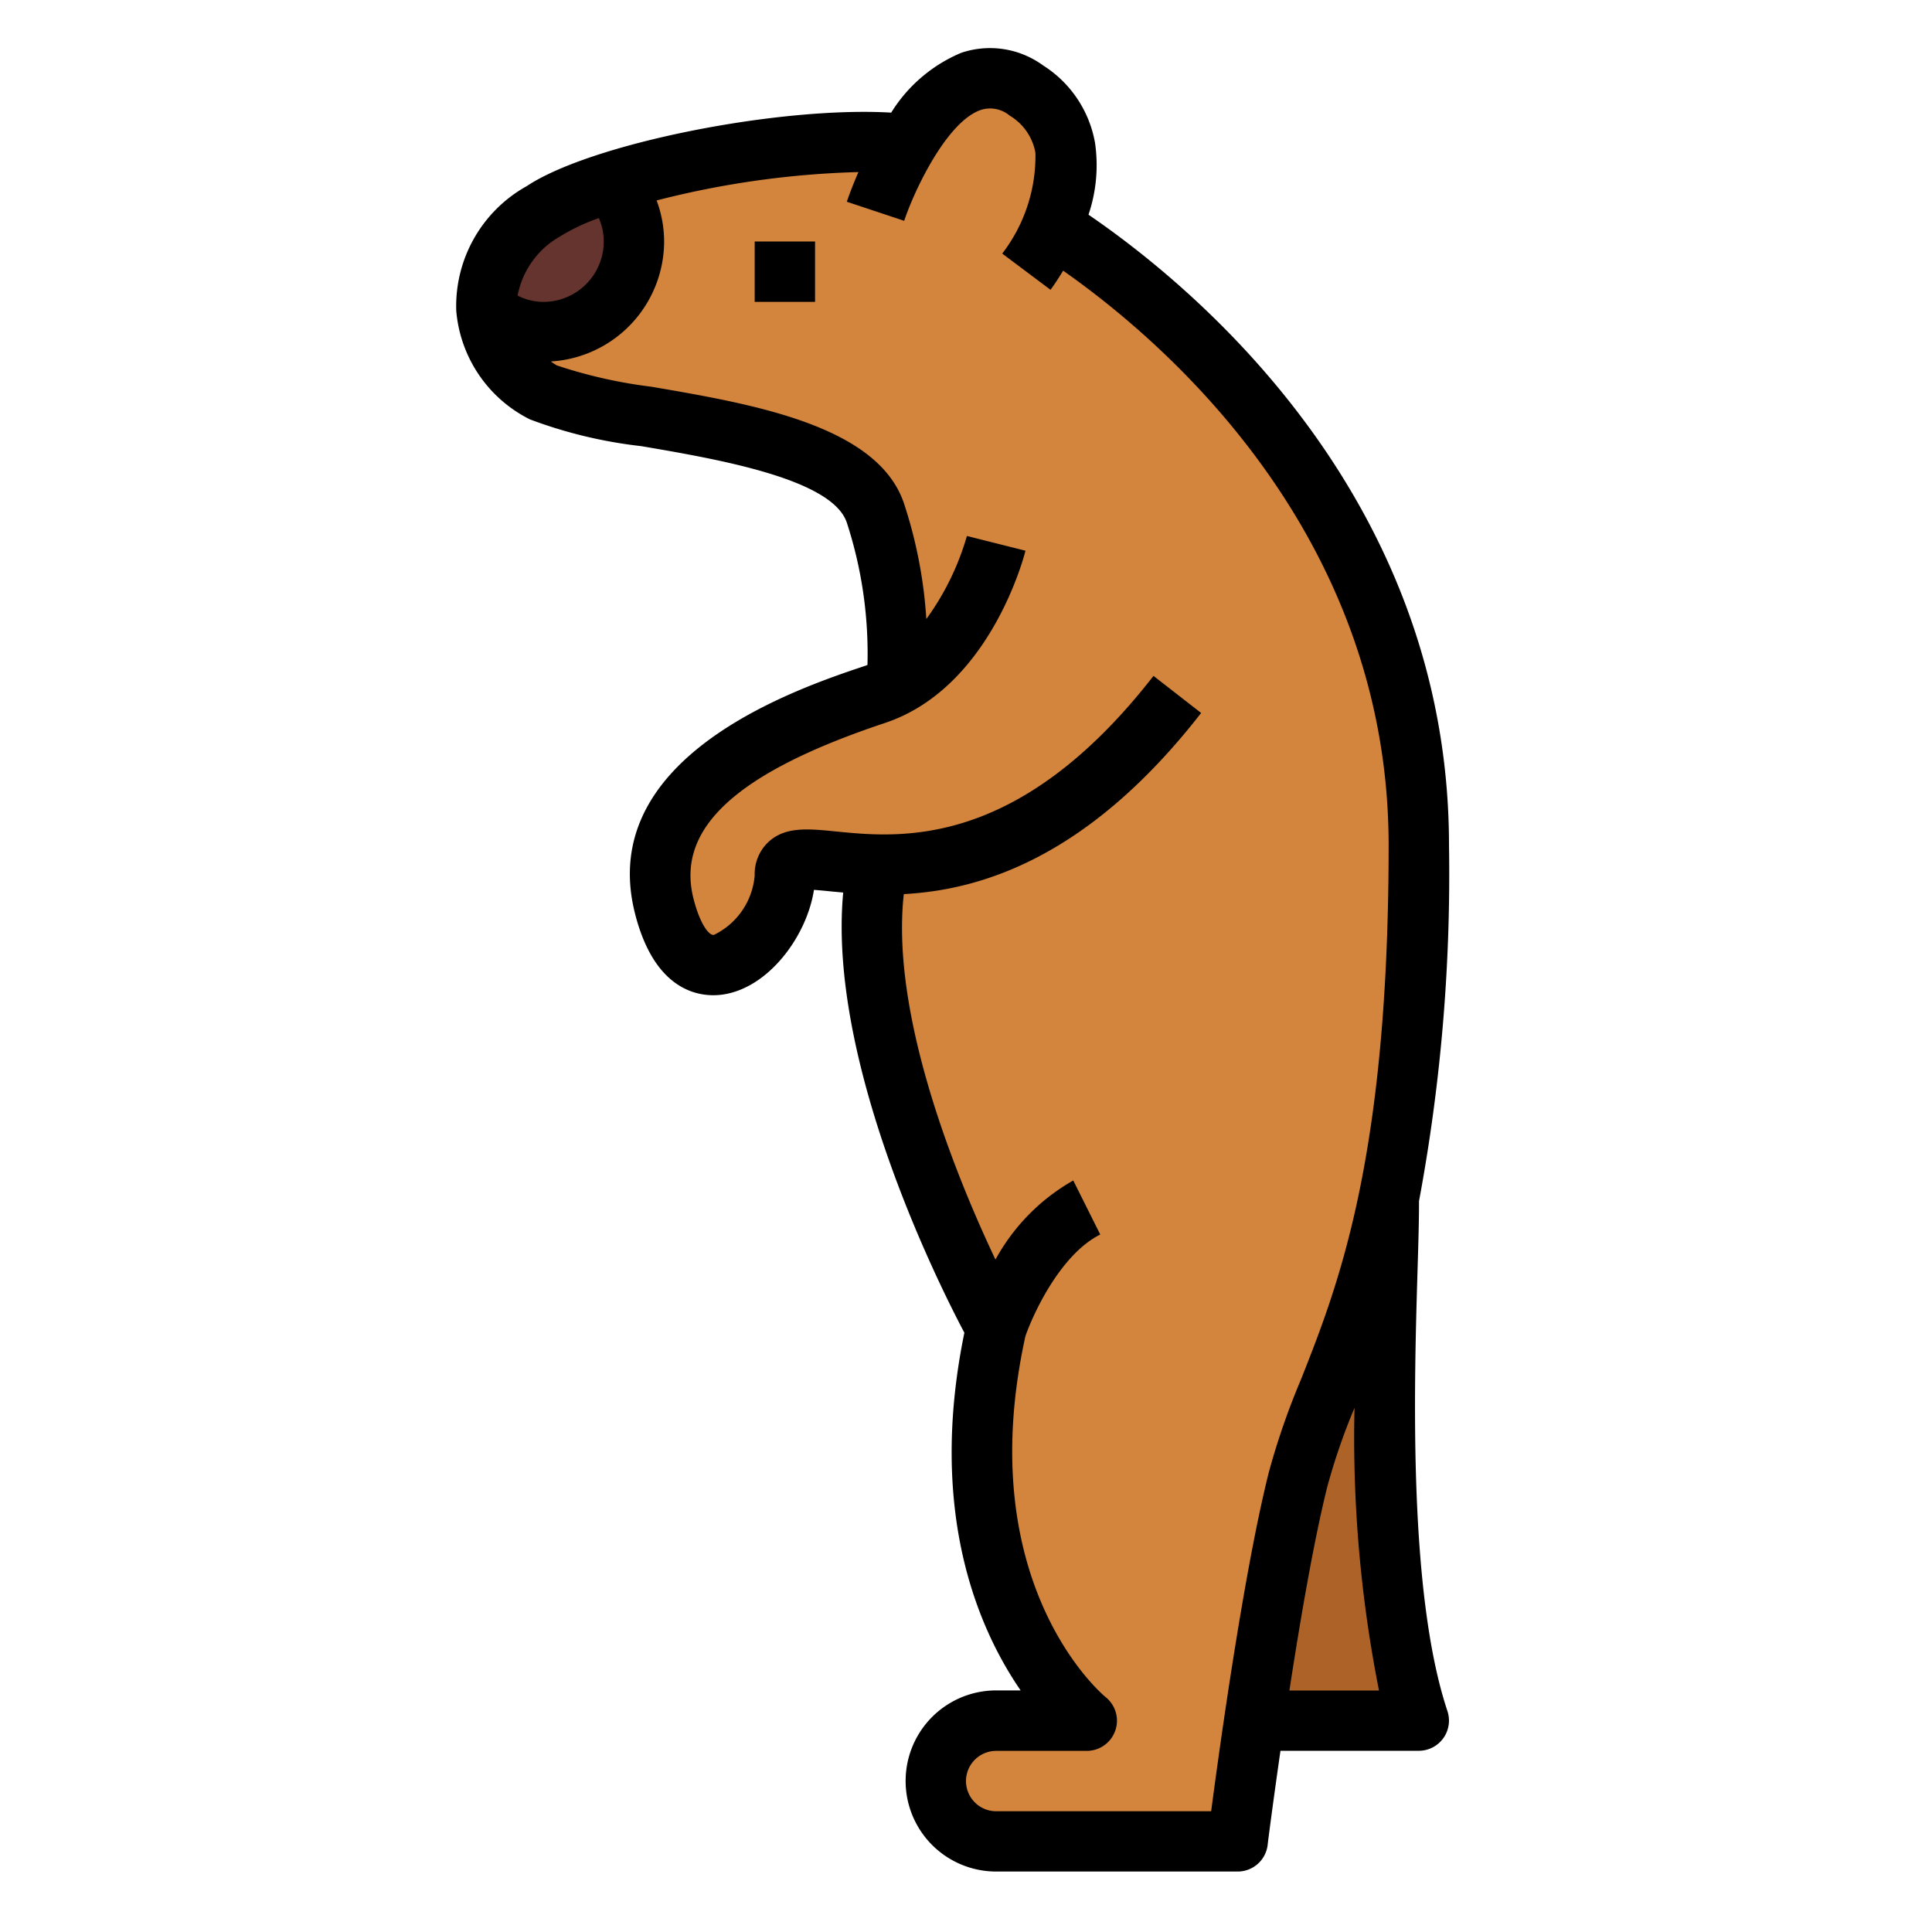 <svg height="512" viewBox="0 0 64 64" width="512" xmlns="http://www.w3.org/2000/svg"><g id="Filled_outline" data-name="Filled outline"><path d="m34.843 7.506c.587-1.346.978-3.292-.843-4.506-1.707-1.138-3.088.314-3.963 1.776-3.47-.405-10.057.904-12.037 2.224-3 2-2 5 0 6s10 1 11 4a15.382 15.382 0 0 1 .735 5.668 4.37 4.37 0 0 1 -.735.332c-3 1-8 3-7 7s4 1 4-1c0-.88 1.162-.405 3.059-.364-.02.123-.038.239-.059.364-1 6 4 15 4 15-2 9 3 13 3 13h-3a2 2 0 0 0 0 4h8s1-8 2-12 4-7 4-21c0-11.828-9.278-18.659-12.157-20.494z" fill="#d3843d"/><path d="m16.123 10.323a2.985 2.985 0 0 0 4.125-4.29 9.448 9.448 0 0 0 -2.248.967 3.594 3.594 0 0 0 -1.877 3.323z" fill="#66342e"/><path d="m46.006 39.7c-.967 4.677-2.379 6.793-3.006 9.3-.534 2.137-1.067 5.409-1.449 8h5.449c-1.712-5.135-.958-14.658-.994-17.3z" fill="#ad6327"/><path d="m25 8h2v2h-2z"/><path d="m47.006 39.791a58.987 58.987 0 0 0 .994-11.791c0-11.513-8.413-18.477-11.942-20.888a5.127 5.127 0 0 0 .216-2.381 3.819 3.819 0 0 0 -1.719-2.563 2.981 2.981 0 0 0 -2.717-.417 5.007 5.007 0 0 0 -2.316 1.98c-3.691-.218-9.941 1.014-12.077 2.437a4.547 4.547 0 0 0 -2.331 4.124 4.433 4.433 0 0 0 2.439 3.6 15.309 15.309 0 0 0 3.69.887c2.518.43 6.323 1.079 6.809 2.534a14.005 14.005 0 0 1 .684 4.713c-.018.007-.034.016-.052.022-2.215.739-8.955 2.986-7.654 8.192.591 2.362 1.866 2.728 2.6 2.728a2.272 2.272 0 0 0 .265-.016c1.554-.191 2.835-1.944 3.068-3.474.169.012.367.031.543.049l.426.04c-.522 5.6 3.132 12.916 4.014 14.581-1.218 5.939.454 9.8 1.864 11.849h-.81a3 3 0 0 0 0 6h8a1 1 0 0 0 .992-.876c0-.032.168-1.335.425-3.124h4.583a1 1 0 0 0 .948-1.316c-1.313-3.941-1.1-10.9-.989-14.639.029-.942.05-1.715.047-2.251zm-29.859-30a2.864 2.864 0 0 1 1.408-1.96 6.607 6.607 0 0 1 1.282-.606 1.913 1.913 0 0 1 .163.775 2 2 0 0 1 -2 2 1.88 1.88 0 0 1 -.853-.208zm25.566 46.209c.359-2.335.809-4.968 1.257-6.757a20.844 20.844 0 0 1 .9-2.606 43.036 43.036 0 0 0 .811 9.363zm.387-10.312a24.244 24.244 0 0 0 -1.065 3.069c-.823 3.271-1.624 9.043-1.914 11.243h-7.121a1 1 0 0 1 0-2h3a1 1 0 0 0 .625-1.781c-.046-.036-4.473-3.694-2.657-11.956.264-.761 1.17-2.714 2.479-3.368l-.894-1.79a6.7 6.7 0 0 0 -2.577 2.62c-1.3-2.743-3.483-8.092-3.036-12.107 2.557-.137 6.113-1.2 9.849-6l-1.578-1.228c-4.475 5.752-8.4 5.365-10.509 5.154-.937-.093-1.679-.167-2.236.338a1.456 1.456 0 0 0 -.466 1.118 2.407 2.407 0 0 1 -1.352 1.97c-.177.023-.474-.4-.678-1.213-.581-2.325 1.435-4.171 6.346-5.808 3.481-1.16 4.608-5.521 4.654-5.706l-1.94-.488a8.829 8.829 0 0 1 -1.344 2.751 15.263 15.263 0 0 0 -.738-3.822c-.863-2.593-5.025-3.3-8.369-3.873a16.11 16.11 0 0 1 -3.132-.706 2.289 2.289 0 0 1 -.2-.131 3.993 3.993 0 0 0 3.753-3.974 3.916 3.916 0 0 0 -.248-1.36 29.976 29.976 0 0 1 6.685-.94c-.215.491-.346.866-.385.983l1.9.632c.345-1.032 1.418-3.289 2.538-3.673a1.009 1.009 0 0 1 .959.189 1.8 1.8 0 0 1 .851 1.233 5.307 5.307 0 0 1 -1.1 3.336l1.6 1.2c.052-.07.217-.3.418-.634 3.409 2.392 10.782 8.753 10.782 19.034 0 10.372-1.68 14.6-2.9 17.688z"/></g></svg>